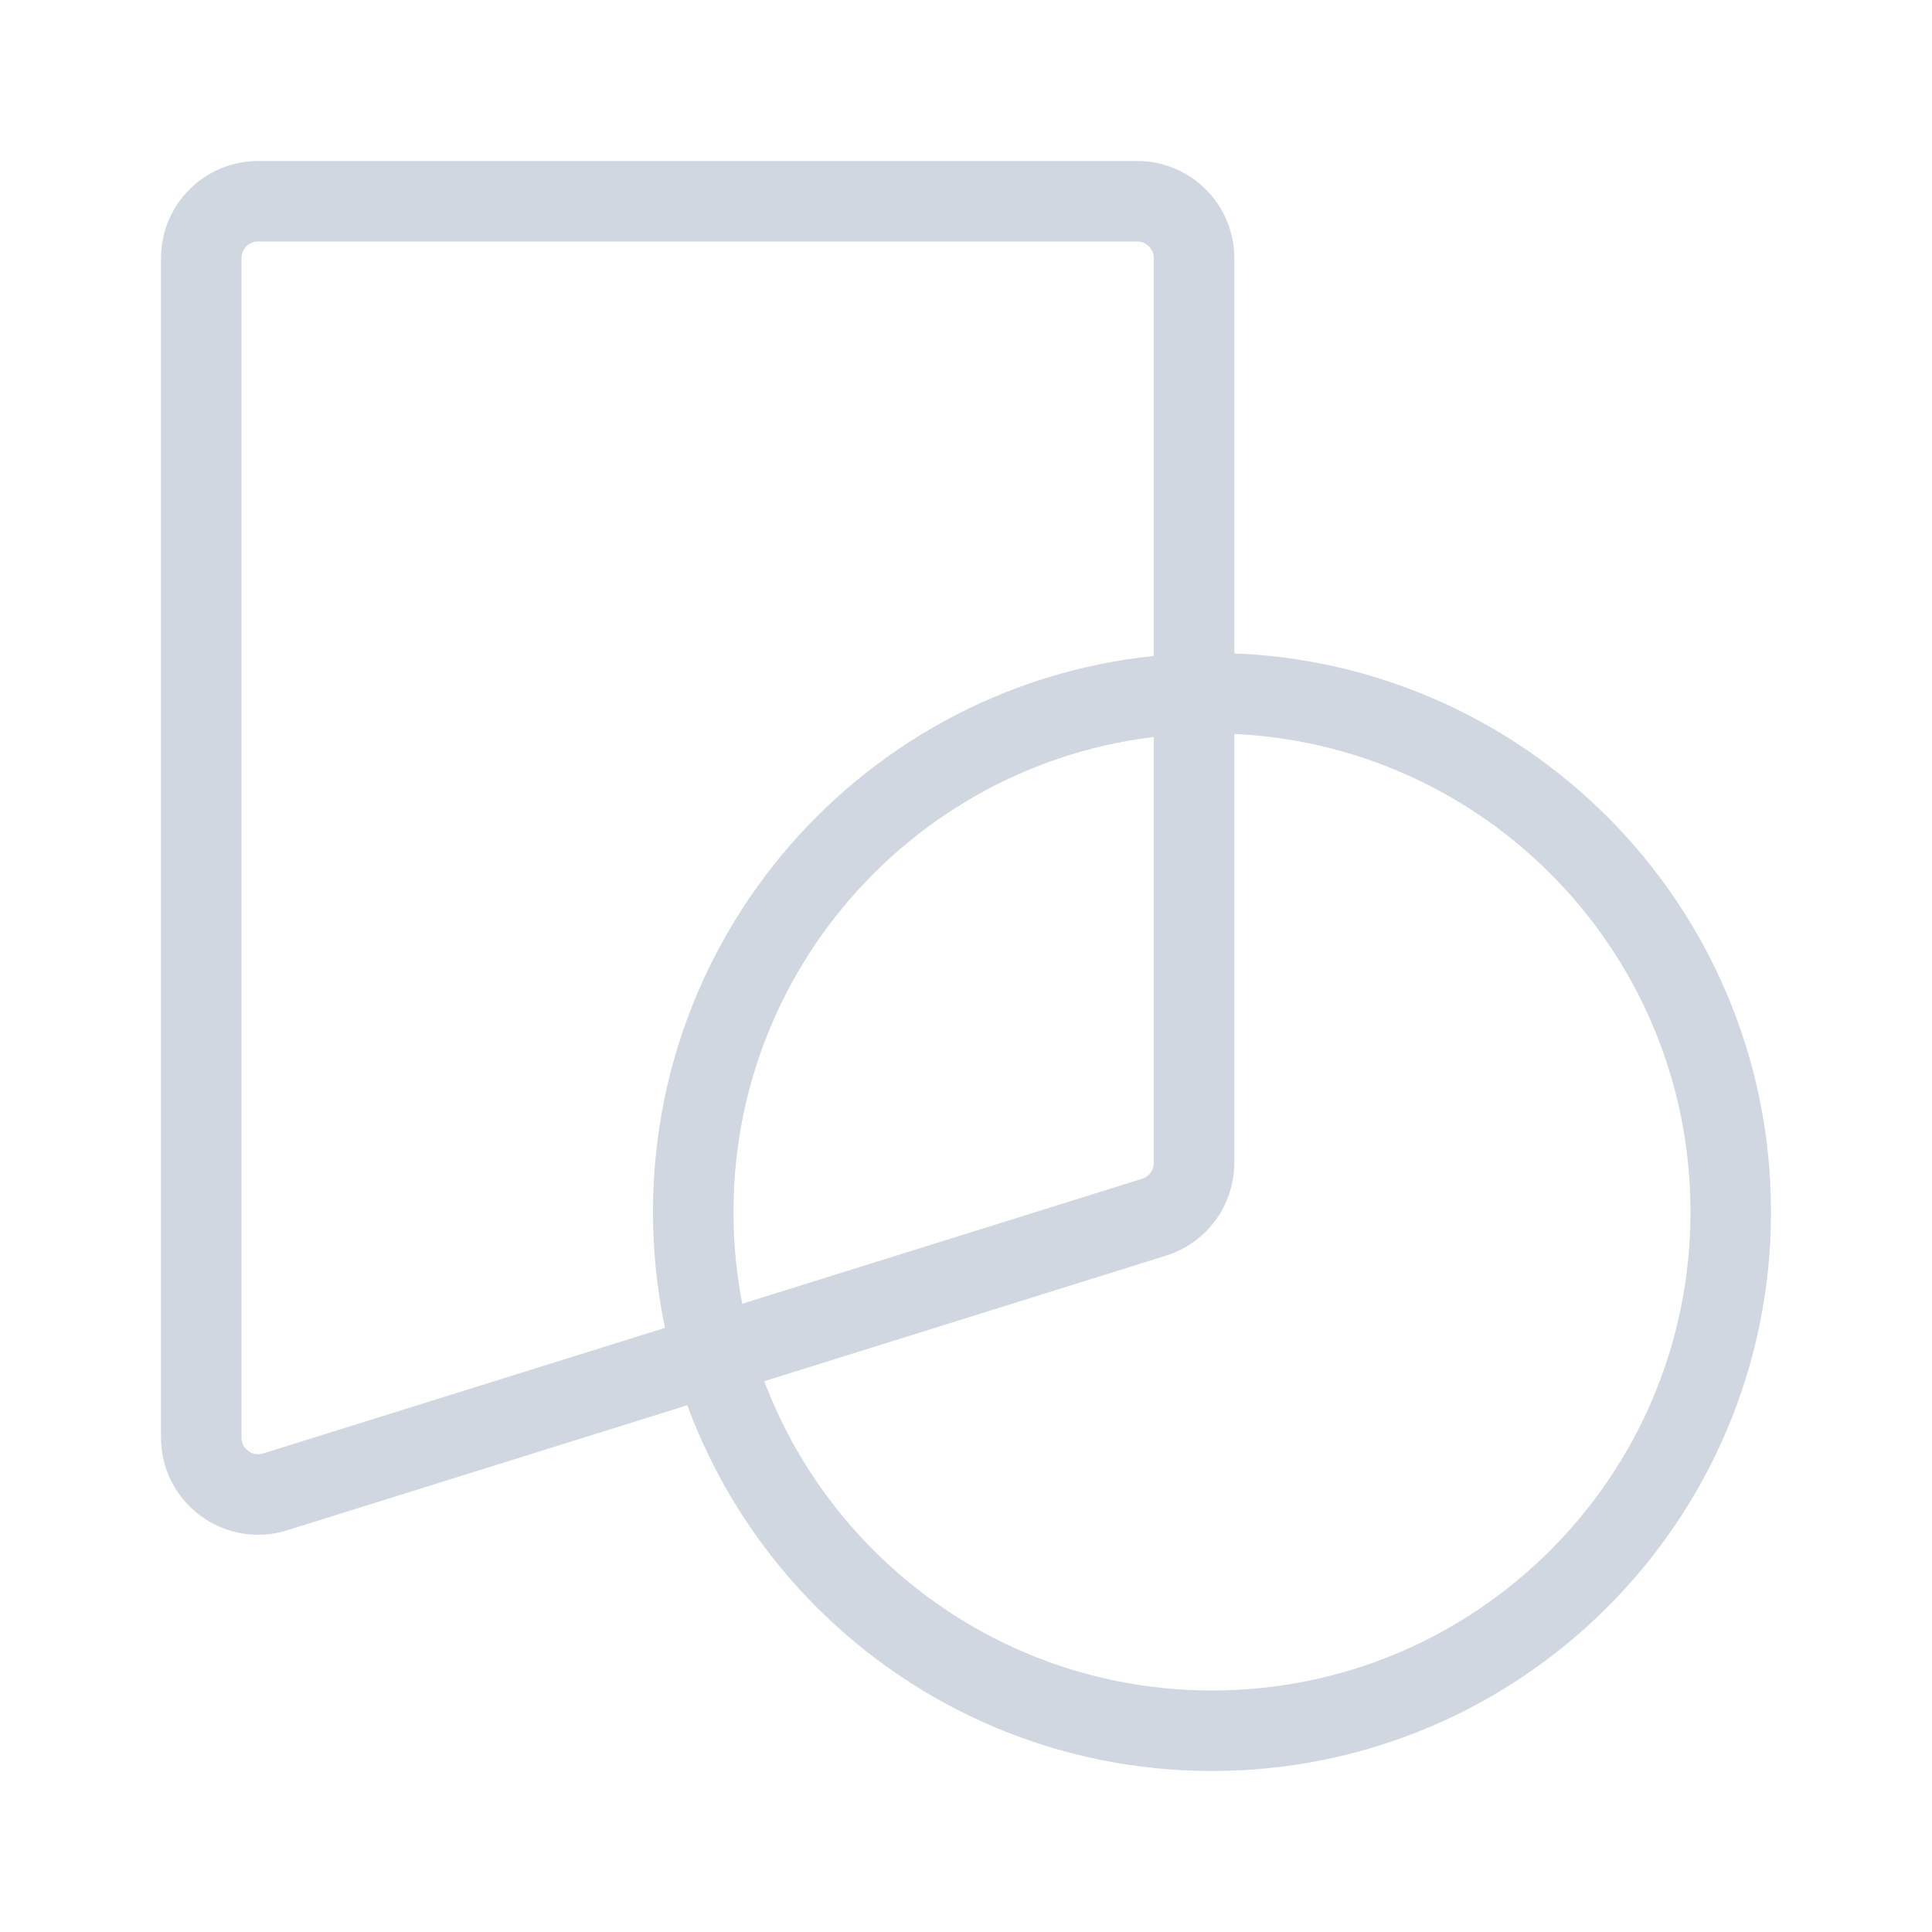 <svg width="48" height="48" viewBox="0 0 48 48" fill="none" xmlns="http://www.w3.org/2000/svg">
<path d="M5 6.414C5 5.633 5.633 5 6.414 5H28.253C29.033 5 29.666 5.633 29.666 6.414V28.891C29.666 29.51 29.265 30.056 28.674 30.241L6.836 37.065C5.925 37.35 5 36.67 5 35.716V6.414Z" stroke="#D0D7E0" stroke-width="2"/>
<path d="M43 30.111C43 37.229 37.229 43 30.111 43C22.993 43 17.223 37.229 17.223 30.111C17.223 22.993 22.993 17.223 30.111 17.223C37.229 17.223 43 22.993 43 30.111Z" stroke="#D0D7E0" stroke-width="2"/>
</svg>
